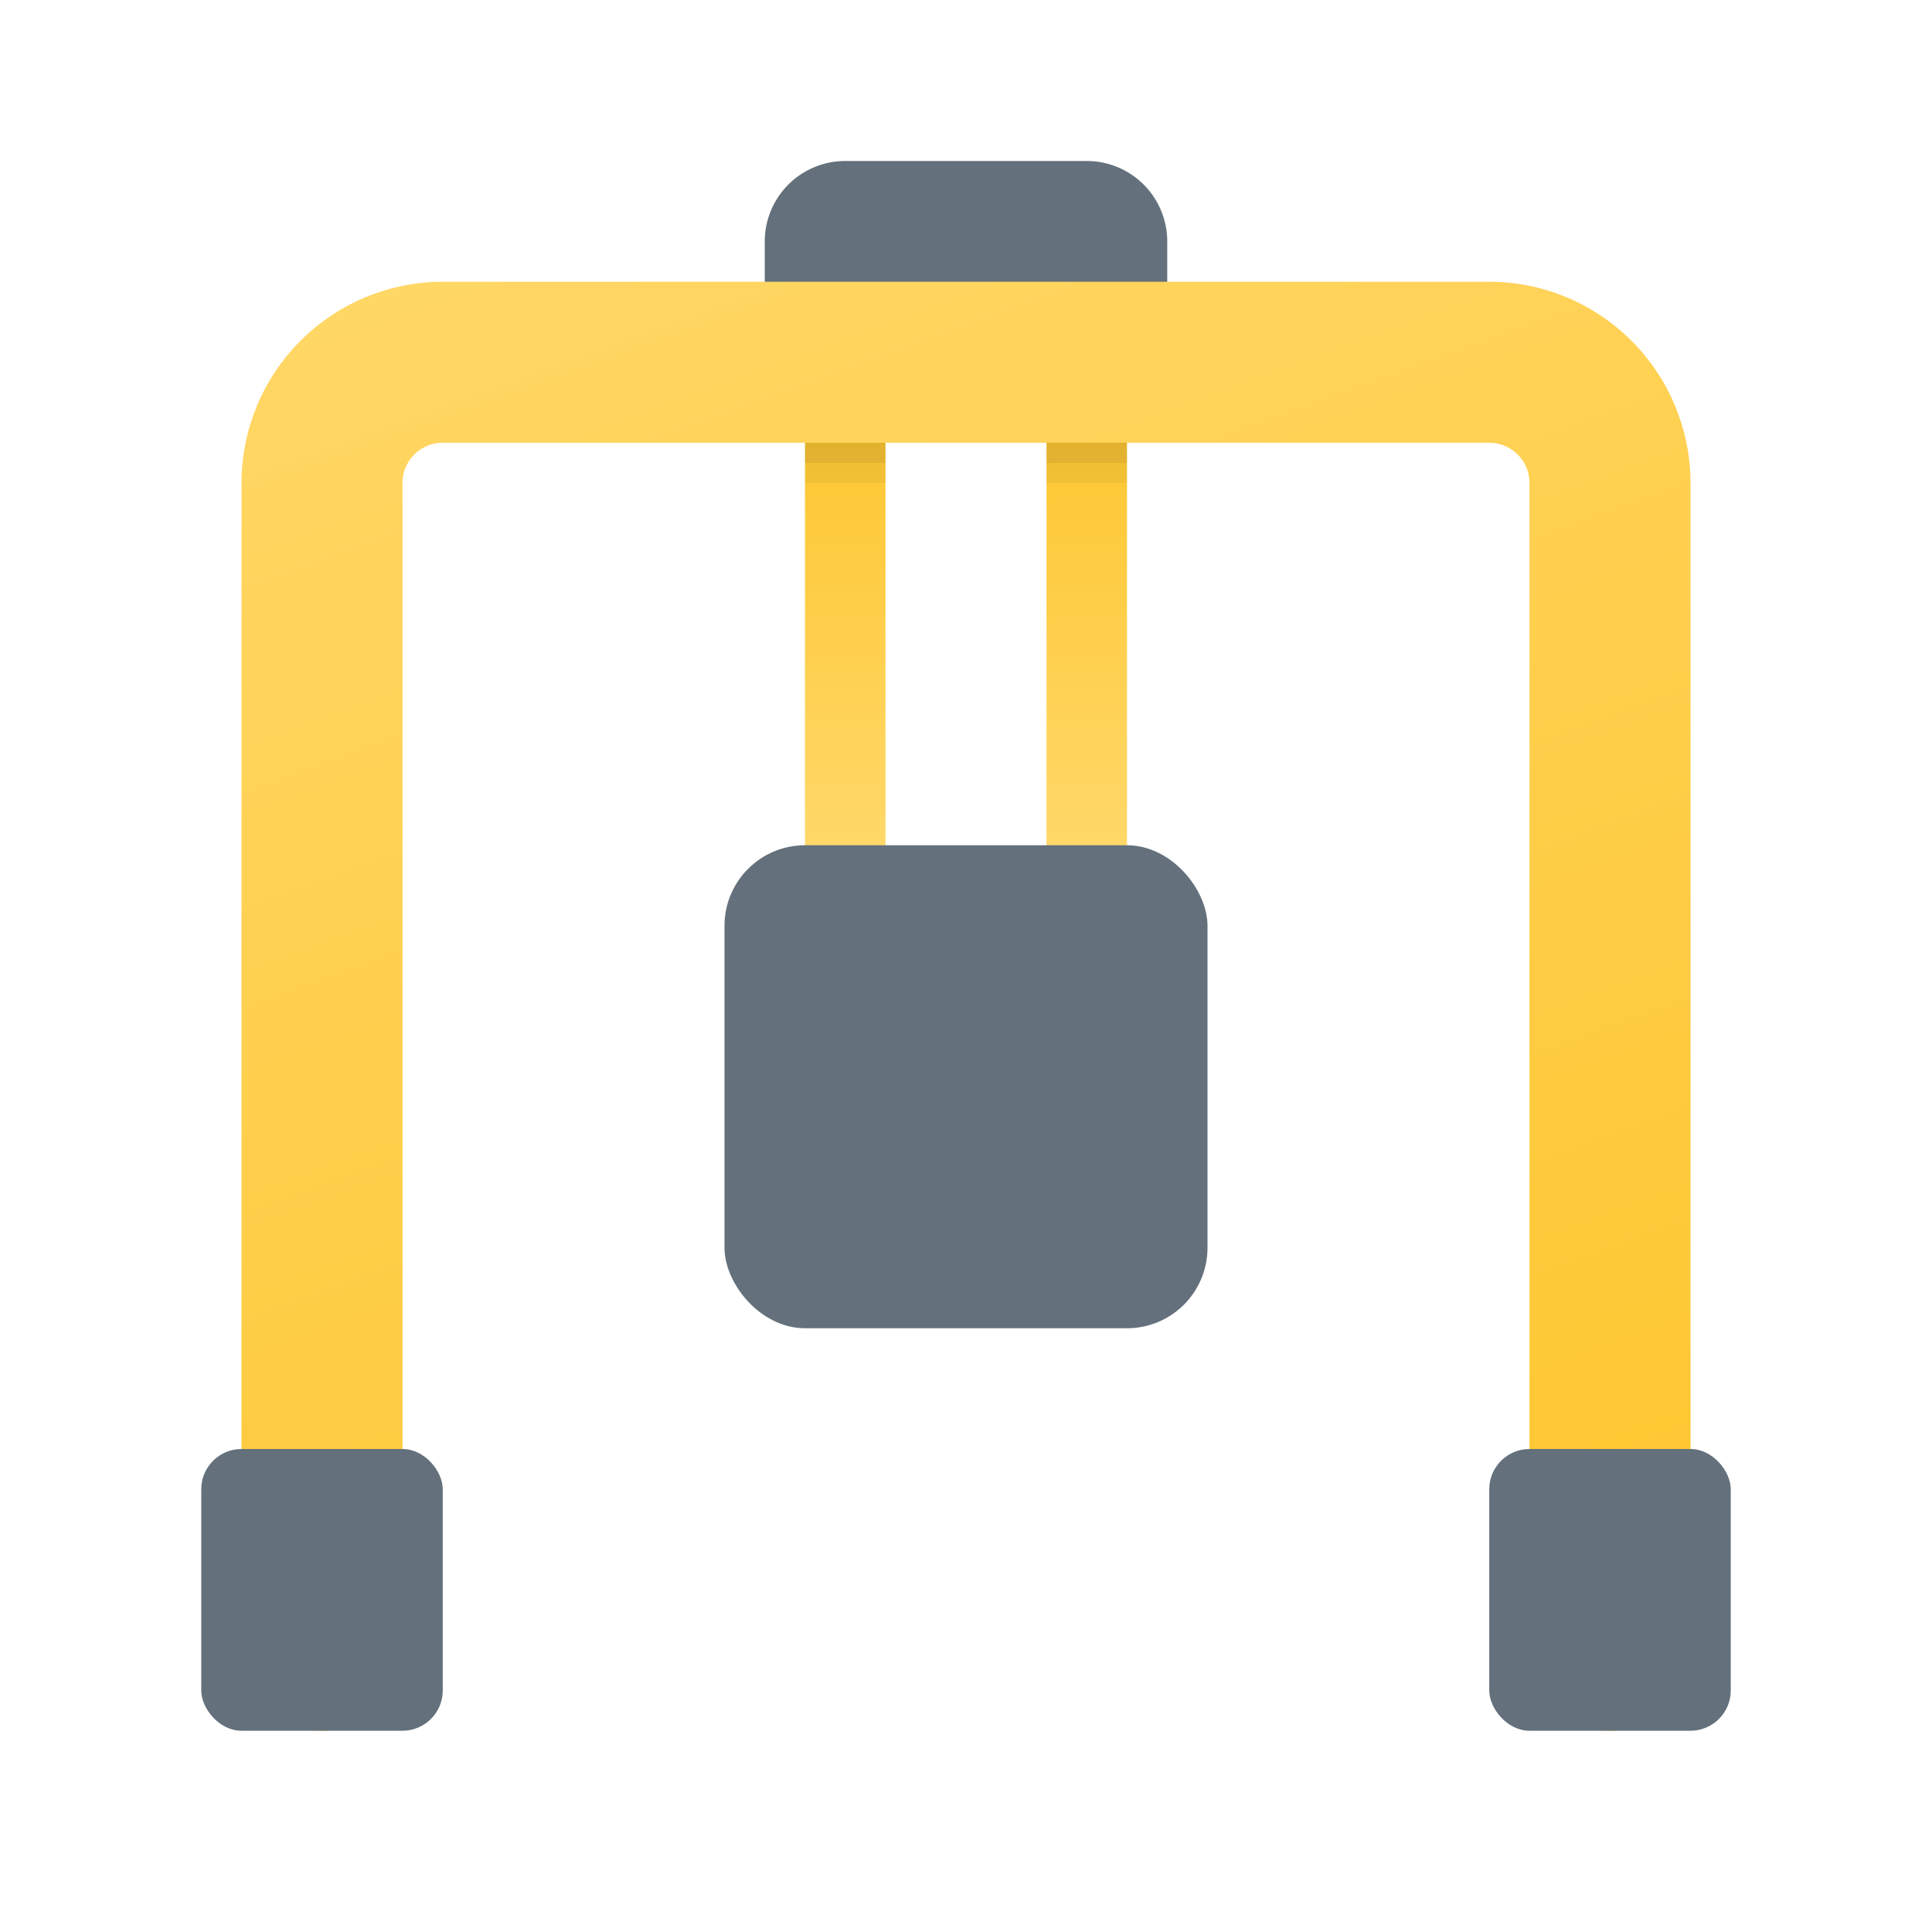 <svg xmlns="http://www.w3.org/2000/svg" xmlns:xlink="http://www.w3.org/1999/xlink" data-name="Слой 1" viewBox="0 0 48 48"><defs><linearGradient id="ES6cTlH_0zopCvVmZZM2ra" x1="21" x2="21" y1="21.043" y2="9.48" data-name="Безымянный градиент 120" gradientUnits="userSpaceOnUse"><stop offset="0" stop-color="#ffd869"/><stop offset="1" stop-color="#fec52b"/></linearGradient><linearGradient id="ES6cTlH_0zopCvVmZZM2rb" x1="27" x2="27" y1="21.043" y2="9.48" xlink:href="#ES6cTlH_0zopCvVmZZM2ra"/><linearGradient id="ES6cTlH_0zopCvVmZZM2rc" x1="15.219" x2="31.1" y1="2.11" y2="45.744" xlink:href="#ES6cTlH_0zopCvVmZZM2ra"/></defs><path fill="#64717c" d="M21,4h6a2,2,0,0,1,2,2V8a0,0,0,0,1,0,0H19a0,0,0,0,1,0,0V6A2,2,0,0,1,21,4Z"/><rect width="2" height="12.25" x="20" y="10" fill="url(#ES6cTlH_0zopCvVmZZM2ra)"/><rect width="2" height="12.25" x="26" y="9.75" fill="url(#ES6cTlH_0zopCvVmZZM2rb)"/><path fill="url(#ES6cTlH_0zopCvVmZZM2rc)" d="M40,43a2,2,0,0,1-2-2V12a1.001,1.001,0,0,0-1-1H11a1.001,1.001,0,0,0-1,1V41a2,2,0,0,1-4,0V12a5.006,5.006,0,0,1,5-5H37a5.006,5.006,0,0,1,5,5V41A2,2,0,0,1,40,43Z"/><rect width="6" height="7" x="5" y="36" fill="#64717c" rx="1"/><rect width="6" height="7" x="37" y="36" fill="#64717c" rx="1"/><rect width="2" height="1" x="20" y="11" opacity=".05"/><rect width="2" height=".5" x="20" y="11" opacity=".07"/><rect width="2" height="1" x="26" y="11" opacity=".05"/><rect width="2" height=".5" x="26" y="11" opacity=".07"/><rect width="12" height="12" x="18" y="21" fill="#64717c" rx="2"/></svg>
